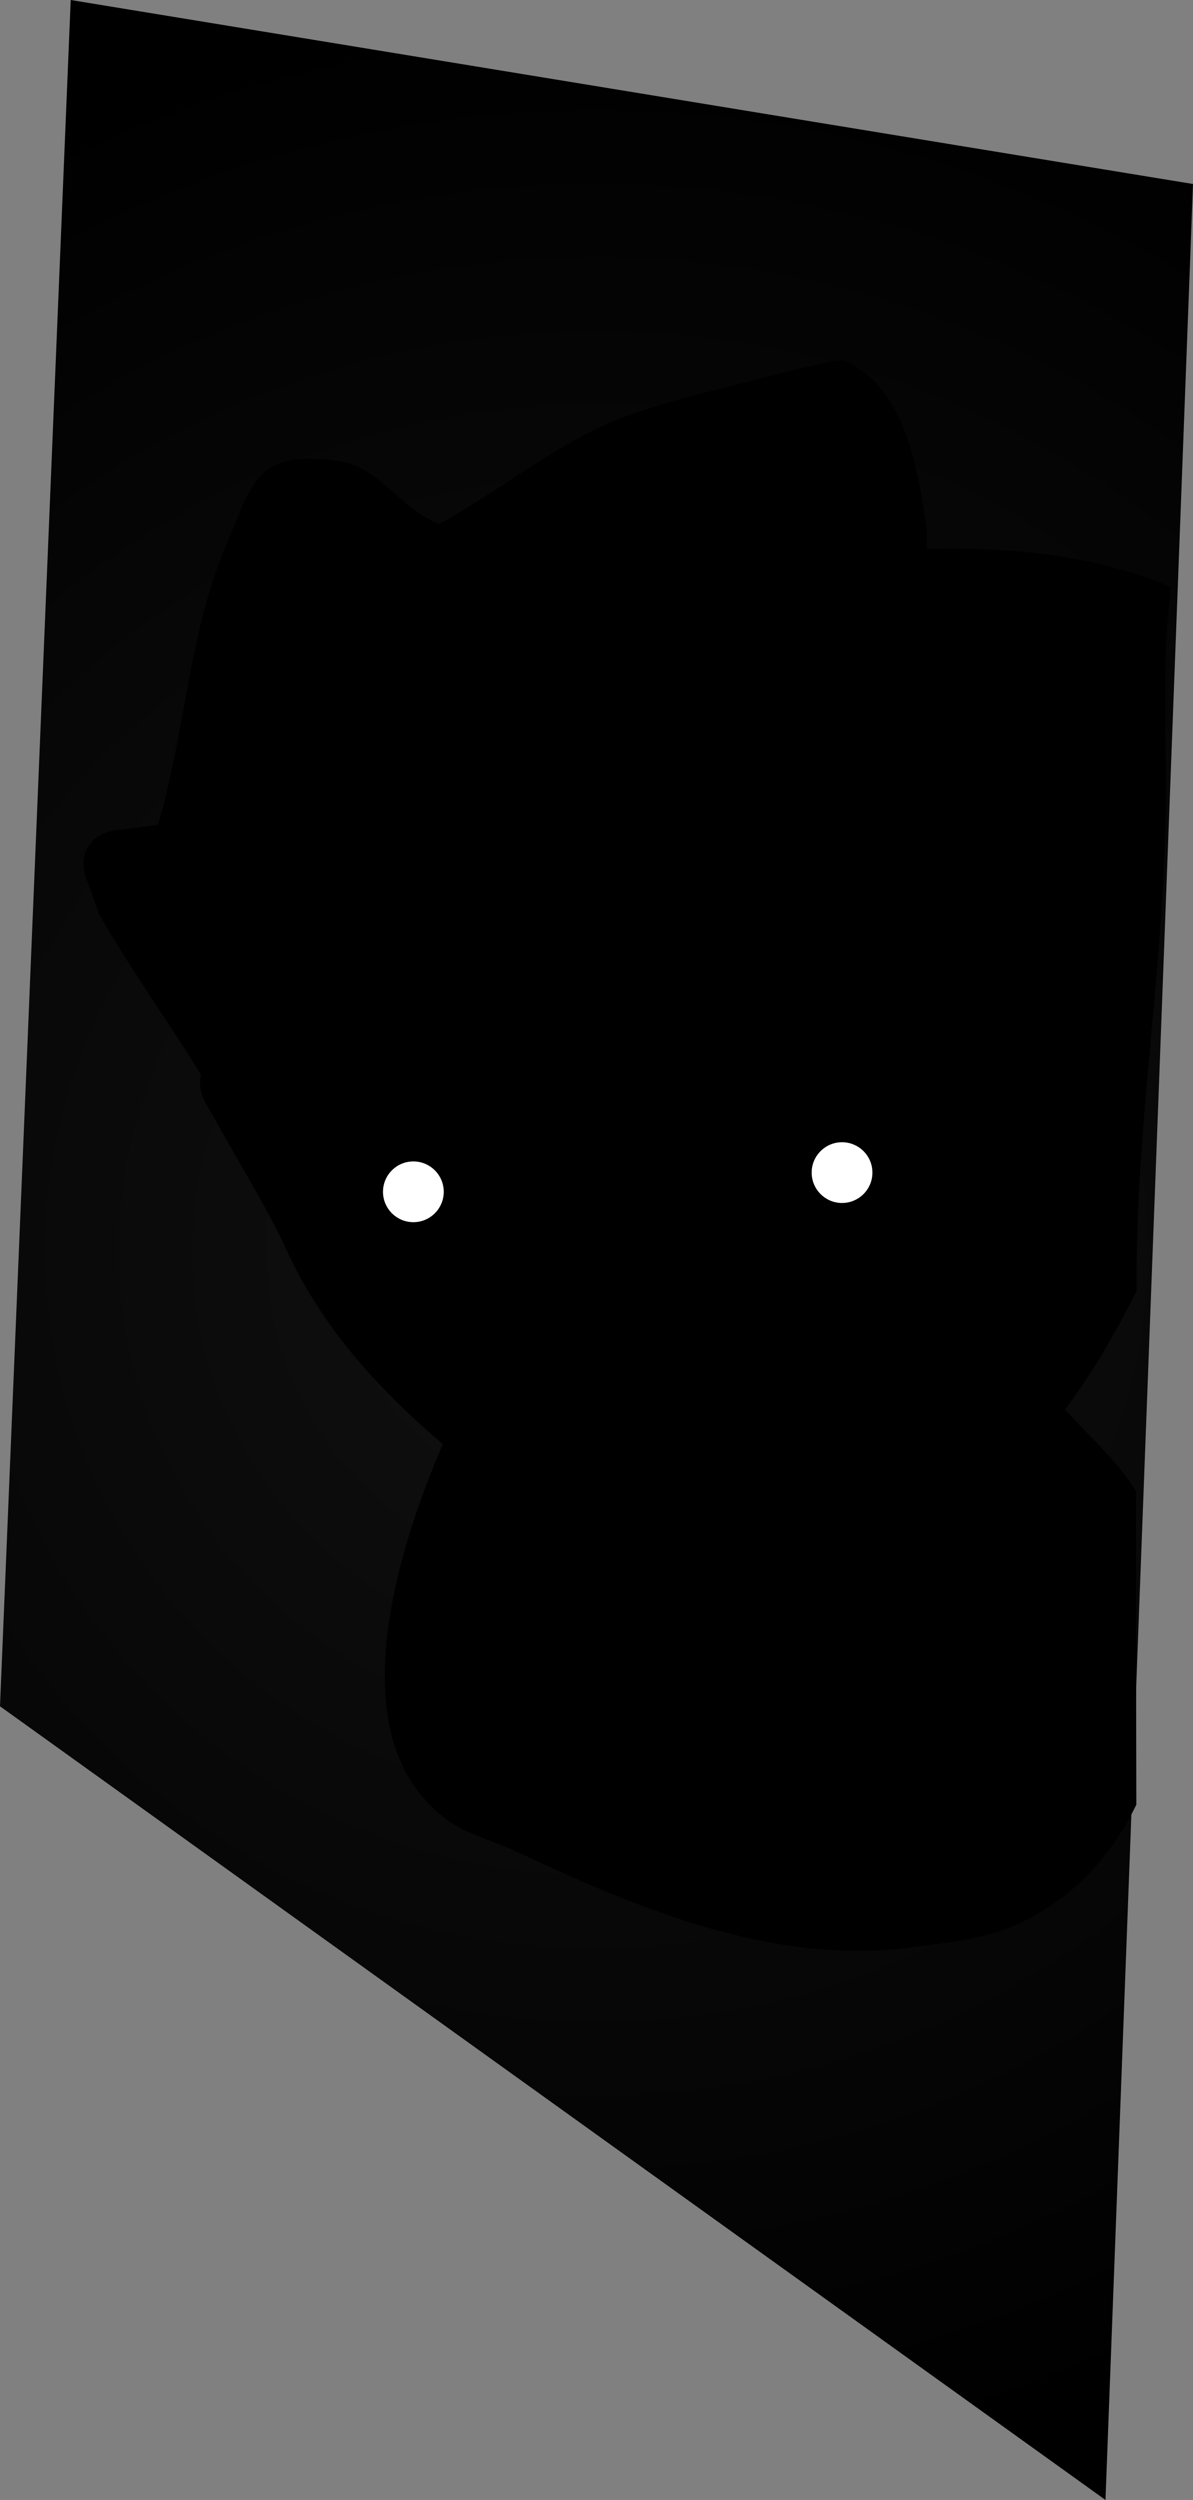 <svg version="1.1" xmlns="http://www.w3.org/2000/svg" xmlns:xlink="http://www.w3.org/1999/xlink" width="98.188" height="205.721" viewBox="0,0,98.188,205.721"><rect x="0" y="0" width="98.188" height="205.721" fill="#808080" stroke="none"/><defs><radialGradient cx="506.303" cy="207.517" r="102.861" gradientUnits="userSpaceOnUse" id="color-1"><stop offset="0" stop-color="#111111"/><stop offset="1" stop-color="#000000"/></radialGradient></defs><g transform="translate(-457.209,-104.657)"><g data-paper-data="{&quot;isPaintingLayer&quot;:true}" fill-rule="nonzero" stroke-linecap="butt" stroke-linejoin="miter" stroke-miterlimit="10" stroke-dasharray="" stroke-dashoffset="0" style="mix-blend-mode: normal"><path d="M457.209,245.066l5.82,-140.409l92.368,15.142l-7.204,190.579z" data-paper-data="{&quot;index&quot;:null}" fill="url(#color-1)" stroke="#000000" stroke-width="0"/><path d="M537.581,219.714c0.477,-1.391 1.422,-1.825 2.23,-1.917c3.089,-3.802 5.364,-8.483 7.44,-12.707c1.147,-4.163 2.972,-8.251 3.585,-12.542c0.982,-6.876 1.283,-13.891 2.19,-20.717c0.021,-0.158 0.064,-0.375 0.124,-0.636c-0.146,12.708 -2.339,25.408 -2.393,38.056c-0.002,0.551 -0.005,1.101 -0.007,1.652c-1.705,3.355 -3.596,6.733 -5.887,9.732c2.031,2.268 4.258,4.182 5.847,6.738c-0.008,8.596 0.001,17.192 0.024,25.788c-2.077,4.296 -5.348,7.888 -9.977,9.921c-2.76,1.212 -5.925,1.466 -8.866,1.865c-11.064,1.351 -21.975,-3.139 -31.848,-7.773c-3.492,-1.639 -5.522,-1.61 -8.165,-4.787c-6.047,-7.269 -1.615,-20.964 1.66,-28.616c0,0 0.045,-0.104 0.137,-0.261c-5.451,-4.642 -10.191,-9.847 -13.167,-16.614c-1.519,-3.11 -3.297,-6.03 -4.997,-9.042l-1.448,-2.565c0,0 -0.606,-1.074 -0.32,-2.211c-2.754,-4.467 -5.792,-8.668 -8.365,-13.177l-0.936,-2.602c-0.148,-0.292 -0.258,-0.642 -0.315,-1.064c-0.112,-0.837 0.055,-1.461 0.347,-1.924c0.284,-0.468 0.767,-0.897 1.566,-1.171c0.377,-0.129 0.719,-0.188 1.03,-0.194c1.047,-0.14 2.095,-0.281 3.142,-0.421c2.219,-7.483 2.54,-15.752 5.56,-22.886c2.32,-5.481 2.524,-7.972 9.368,-7.036c2.711,0.371 4.549,3.041 6.866,4.496l1.285,0.717c4.889,-2.669 9.192,-6.263 14.328,-8.467c3.138,-1.347 8.121,-2.5 11.429,-3.352c1.314,-0.338 7.082,-1.875 7.604,-1.661c5.24,2.151 6.213,9.603 6.84,14.043l-0.01,1.458c6.852,-0.179 13.748,0.466 20.067,3.107c-0.111,1.437 -0.359,3.64 -0.392,5.089c-0.009,0.391 -0.016,0.781 -0.021,1.172c-0.918,-0.491 -1.83,-0.995 -2.797,-1.375c-5.713,-2.241 -11.901,-2.484 -17.924,-2.215c0,0 -0.766,0.033 -1.523,-0.331c-0.103,0.008 -0.211,0.011 -0.323,0.01c-2.87,-0.025 -2.845,-2.894 -2.845,-2.894l0.039,-3.663c-0.156,-1.256 -0.792,-7.897 -2.862,-8.934c-0.545,-0.273 -0.958,0.783 -1.525,1.007c-0.928,0.368 -1.932,0.498 -2.899,0.746c-2.851,0.733 -7.844,1.894 -10.601,3.07c-5.196,2.216 -9.59,6.007 -14.598,8.635c0,0 -0.599,0.314 -1.368,0.345c-1.218,0.45 -2.448,-0.238 -2.448,-0.238l-2.513,-1.41c-1.241,-0.782 -2.534,-1.488 -3.724,-2.346c-0.875,-0.63 -2.267,-2.293 -2.904,-1.423c-0.591,0.806 -1.564,5.1 -1.842,6.207c-1.783,7.109 -2.906,14.29 -5.231,21.245c-0.103,0.837 -0.54,1.38 -1.019,1.729c-0.435,0.399 -1.05,0.721 -1.886,0.661c-0.38,0.051 -0.838,0.112 -1.325,0.178c2.374,4.066 5.202,7.952 7.697,12.001c0,0 0.69,1.122 0.375,2.314l1.418,2.513c1.776,3.148 3.616,6.205 5.208,9.453c3.478,8.034 9.884,13.413 16.679,18.643c2.417,1.86 3.057,2.966 5.934,3.464c5.24,0.907 10.888,-0.503 16.05,-1.191c4.028,-0.537 8.51,-1.298 11.807,-3.949c0.423,-0.34 0.832,-0.697 1.229,-1.069c0.03,-0.21 0.083,-0.433 0.165,-0.67zM494.931,243.488c0.087,1.551 0.24,3.933 1.384,5.26c1.626,1.886 4.02,2.228 6.153,3.225c6.393,2.987 12.297,5.748 19.276,6.415c3.842,0.367 5.536,1.449 9.384,0.871c2.055,-0.272 5.314,-0.562 7.25,-1.4c9.434,-4.084 10.807,-16.895 8.359,-25.475c-0.914,-3.204 -3.418,-5.299 -5.681,-7.547c-0.435,0.398 -0.883,0.78 -1.345,1.147c-4.133,3.283 -9.504,4.423 -14.567,5.106c-5.698,0.769 -12.072,2.319 -17.847,1.148c-4.358,-0.884 -4.836,-1.86 -8.383,-4.548c-0.202,-0.153 -0.404,-0.307 -0.605,-0.461c-2.028,4.969 -3.671,11.002 -3.376,16.258z" fill="#000000" stroke="none" stroke-width="0.5"/><path d="M494.874,243.49c-0.294,-5.256 1.358,-11.323 3.386,-16.291c0.201,0.154 0.499,0.37 0.701,0.523c3.547,2.688 3.93,3.6 8.288,4.483c5.775,1.171 12.213,-0.401 17.911,-1.169c5.064,-0.683 10.459,-1.807 14.593,-5.09c0.462,-0.367 0.91,-0.75 1.345,-1.147c2.263,2.248 4.777,4.36 5.692,7.564c2.448,8.58 1.064,21.451 -8.37,25.535c-1.936,0.838 -5.209,1.138 -7.264,1.411c-3.848,0.578 -5.569,-0.496 -9.411,-0.864c-6.979,-0.668 -12.935,-3.46 -19.328,-6.447c-2.133,-0.997 -4.531,-1.351 -6.157,-3.237c-1.144,-1.327 -1.299,-3.72 -1.386,-5.272z" data-paper-data="{&quot;noHover&quot;:false,&quot;origItem&quot;:[&quot;Path&quot;,{&quot;applyMatrix&quot;:true,&quot;segments&quot;:[[[989.86286,488.51504],[0,0],[0.17357,3.10244]],[[992.63052,499.03512],[-2.28801,-2.6539],[3.25228,3.77234]],[[1004.93564,505.48498],[-4.26596,-1.9932],[12.78588,5.974]],[[1043.48777,518.31544],[-13.95895,-1.33503],[7.68409,0.7349]],[[1062.25498,520.05784],[-7.69535,1.15578],[4.1098,-0.5448]],[[1076.75471,517.25816],[-3.87121,1.67565],[18.86804,-8.16701]],[[1093.4726,466.30836],[4.89546,17.15921],[-1.82835,-6.40863]],[[1082.11053,451.21392],[4.52532,4.49656],[-0.87069,0.7951]],[[1079.42019,453.5083],[0.92342,-0.73342],[-8.26616,6.56535]],[[1050.2853,463.72095],[10.12779,-1.36657],[-11.39579,1.53767]],[[1014.59217,466.01687],[11.54996,2.34178],[-8.71629,-1.76723]],[[997.82565,456.9212],[7.09376,5.37654],[-0.40428,-0.30642]],[[996.61573,456.00002],[0.4023,0.30775],[-4.05607,9.93722]],[[989.86283,488.51502],[-0.5881,-10.51148],[0,0]]],&quot;closed&quot;:true,&quot;fillColor&quot;:[0,0,0,1]}]}" fill="#000000" stroke="none" stroke-width="0.5"/><path d="M537.61,219.764c-0.081,0.237 -0.135,0.46 -0.165,0.67c-0.397,0.372 -0.808,0.73 -1.231,1.07c-3.297,2.651 -7.795,3.418 -11.823,3.954c-5.162,0.688 -10.831,2.098 -16.071,1.191c-2.877,-0.498 -3.526,-1.606 -5.943,-3.466c-6.795,-5.23 -13.23,-10.631 -16.708,-18.664c-1.592,-3.249 -3.439,-6.32 -5.215,-9.468l-1.419,-2.517c0.315,-1.191 -0.376,-2.317 -0.376,-2.317c-2.495,-4.049 -5.323,-7.952 -7.697,-12.018c0.487,-0.065 0.945,-0.127 1.325,-0.178c0.836,0.059 1.451,-0.263 1.886,-0.663c0.479,-0.349 0.916,-0.895 1.019,-1.732c2.325,-6.955 3.46,-14.161 5.244,-21.27c0.278,-1.106 1.256,-5.405 1.847,-6.212c0.637,-0.87 2.031,0.792 2.905,1.422c1.19,0.858 2.484,1.563 3.725,2.345l2.514,1.409c0,0 1.232,0.686 2.45,0.237c0.769,-0.032 1.37,-0.347 1.37,-0.347c5.008,-2.628 9.425,-6.429 14.621,-8.645c2.757,-1.176 7.765,-2.337 10.616,-3.07c0.966,-0.248 1.975,-0.378 2.902,-0.746c0.566,-0.224 0.982,-1.28 1.526,-1.007c2.07,1.037 2.713,7.68 2.869,8.936l-0.037,3.664c0,0 -0.019,2.872 2.851,2.897c0.112,0.001 0.22,-0.002 0.324,-0.01c0.757,0.364 1.525,0.333 1.525,0.333c6.022,-0.269 12.228,-0.011 17.94,2.23c0.951,0.373 1.849,0.868 2.752,1.353c-0.052,3.624 0.025,7.249 0.02,10.873c-0.001,0.473 -0.004,0.946 -0.011,1.419c-0.03,0.147 -0.053,0.273 -0.066,0.374c-0.907,6.826 -1.207,13.873 -2.189,20.748c-0.613,4.291 -2.446,8.397 -3.593,12.561c-2.076,4.224 -4.365,8.919 -7.455,12.721c-0.808,0.093 -1.756,0.529 -2.233,1.919z" data-paper-data="{&quot;noHover&quot;:false,&quot;origItem&quot;:[&quot;Path&quot;,{&quot;applyMatrix&quot;:true,&quot;segments&quot;:[[[521.29584,226.43282],[0,0],[0.57269,-1.14539]],[[523.44318,225.03578],[-0.7086,-0.01367],[3.10748,-2.92528]],[[531.33842,214.92614],[-2.28195,3.4063],[1.47257,-3.46181]],[[535.88606,204.51194],[-1.02593,3.63404],[1.64387,-5.82294]],[[540.17552,186.87816],[-1.57331,5.78863],[0.29815,-1.09698]],[[543.1861,180.27167],[-0.69817,1.2089],[0.52477,-0.90866]],[[544.92489,177.64755],[-0.06093,1.04754],[0.032,-0.55014]],[[543.37164,177.08135],[0.47627,0.27721],[-1.34965,-0.78554]],[[539.47745,174.47696],[1.36506,0.75846],[-4.67296,-2.59639]],[[524.25839,170.48875],[5.23097,0.46505],[0,0]],[[522.9821,170.02626],[0.61137,0.40204],[-0.09023,-0.00549]],[[522.70193,169.99748],[0.09659,0.0138],[-2.47487,-0.35356]],[520.58061,167.16905],[[521.03819,164.01048],[0,0],[0.0104,-1.10251]],[[519.60122,155.96498],[1.66734,1.13542],[-0.43855,-0.29864]],[[518.16822,156.6579],[0.51485,-0.12822],[-0.84345,0.21005]],[[515.57891,156.96669],[0.86314,-0.10264],[-2.54612,0.30276]],[[506.07058,158.38958],[2.51628,-0.69582],[-4.74289,1.31154]],[[492.46647,164.15511],[4.62843,-1.68941],[0,0]],[[491.24522,164.29486],[0.66755,0.0616],[-1.1039,0.2473]],[489.15928,163.80563],[[487.15316,162.29694],[0,0],[-0.98129,-0.81886]],[[484.20929,159.84037],[0.92837,0.8784],[-0.68219,-0.64548]],[[481.86649,158.27526],[0.65086,-0.67706],[-0.60349,0.62778]],[[479.5574,163.42095],[0.36776,-0.92323],[-2.36277,5.93152]],[[472.58049,181.15814],[2.81297,-5.73565],[-0.18624,0.7104]],[[471.50055,182.53312],[0.45365,-0.2463],[-0.4216,0.29451]],[[469.79576,182.88581],[0.71492,0.14792],[-0.33425,0]],[[468.63114,182.88581],[0.42837,0],[1.57895,3.78587]],[[473.88722,194.13932],[-1.68514,-3.78507],[0,0]],[[473.94329,196.18038],[0.41008,-0.99221],[0,0]],[[474.87671,198.51393],[0,0],[1.16922,2.92367]],[[478.27875,207.27901],[-0.99805,-2.98922],[2.07248,7.33921]],[[490.52139,225.3067],[-5.26145,-5.30225],[1.87135,1.88585]],[[495.24371,228.98474],[-2.42668,-0.76332],[4.4194,1.39014]],[[509.23946,229.81503],[-4.53692,-0.00384],[3.54007,0.00299]],[[519.89112,227.77294],[-3.15363,1.90689],[0.4042,-0.24441]],[[521.07615,226.99232],[-0.386,0.27542],[0.05019,-0.17799]],[[521.29583,226.43285],[-0.0975,0.19499],[0,0]]],&quot;closed&quot;:true,&quot;fillColor&quot;:[0,0,0,1]}]}" fill="#000000" stroke="none" stroke-width="0.5"/><path d="M488.731,202.73c0,-1.381 1.119,-2.5 2.5,-2.5c1.381,0 2.5,1.119 2.5,2.5c0,1.381 -1.119,2.5 -2.5,2.5c-1.381,0 -2.5,-1.119 -2.5,-2.5z" fill="#ffffff" stroke="none" stroke-width="0.5"/><path d="M524.012,201.15c0,-1.381 1.119,-2.5 2.5,-2.5c1.381,0 2.5,1.119 2.5,2.5c0,1.381 -1.119,2.5 -2.5,2.5c-1.381,0 -2.5,-1.119 -2.5,-2.5z" fill="#ffffff" stroke="none" stroke-width="0.5"/></g></g></svg>